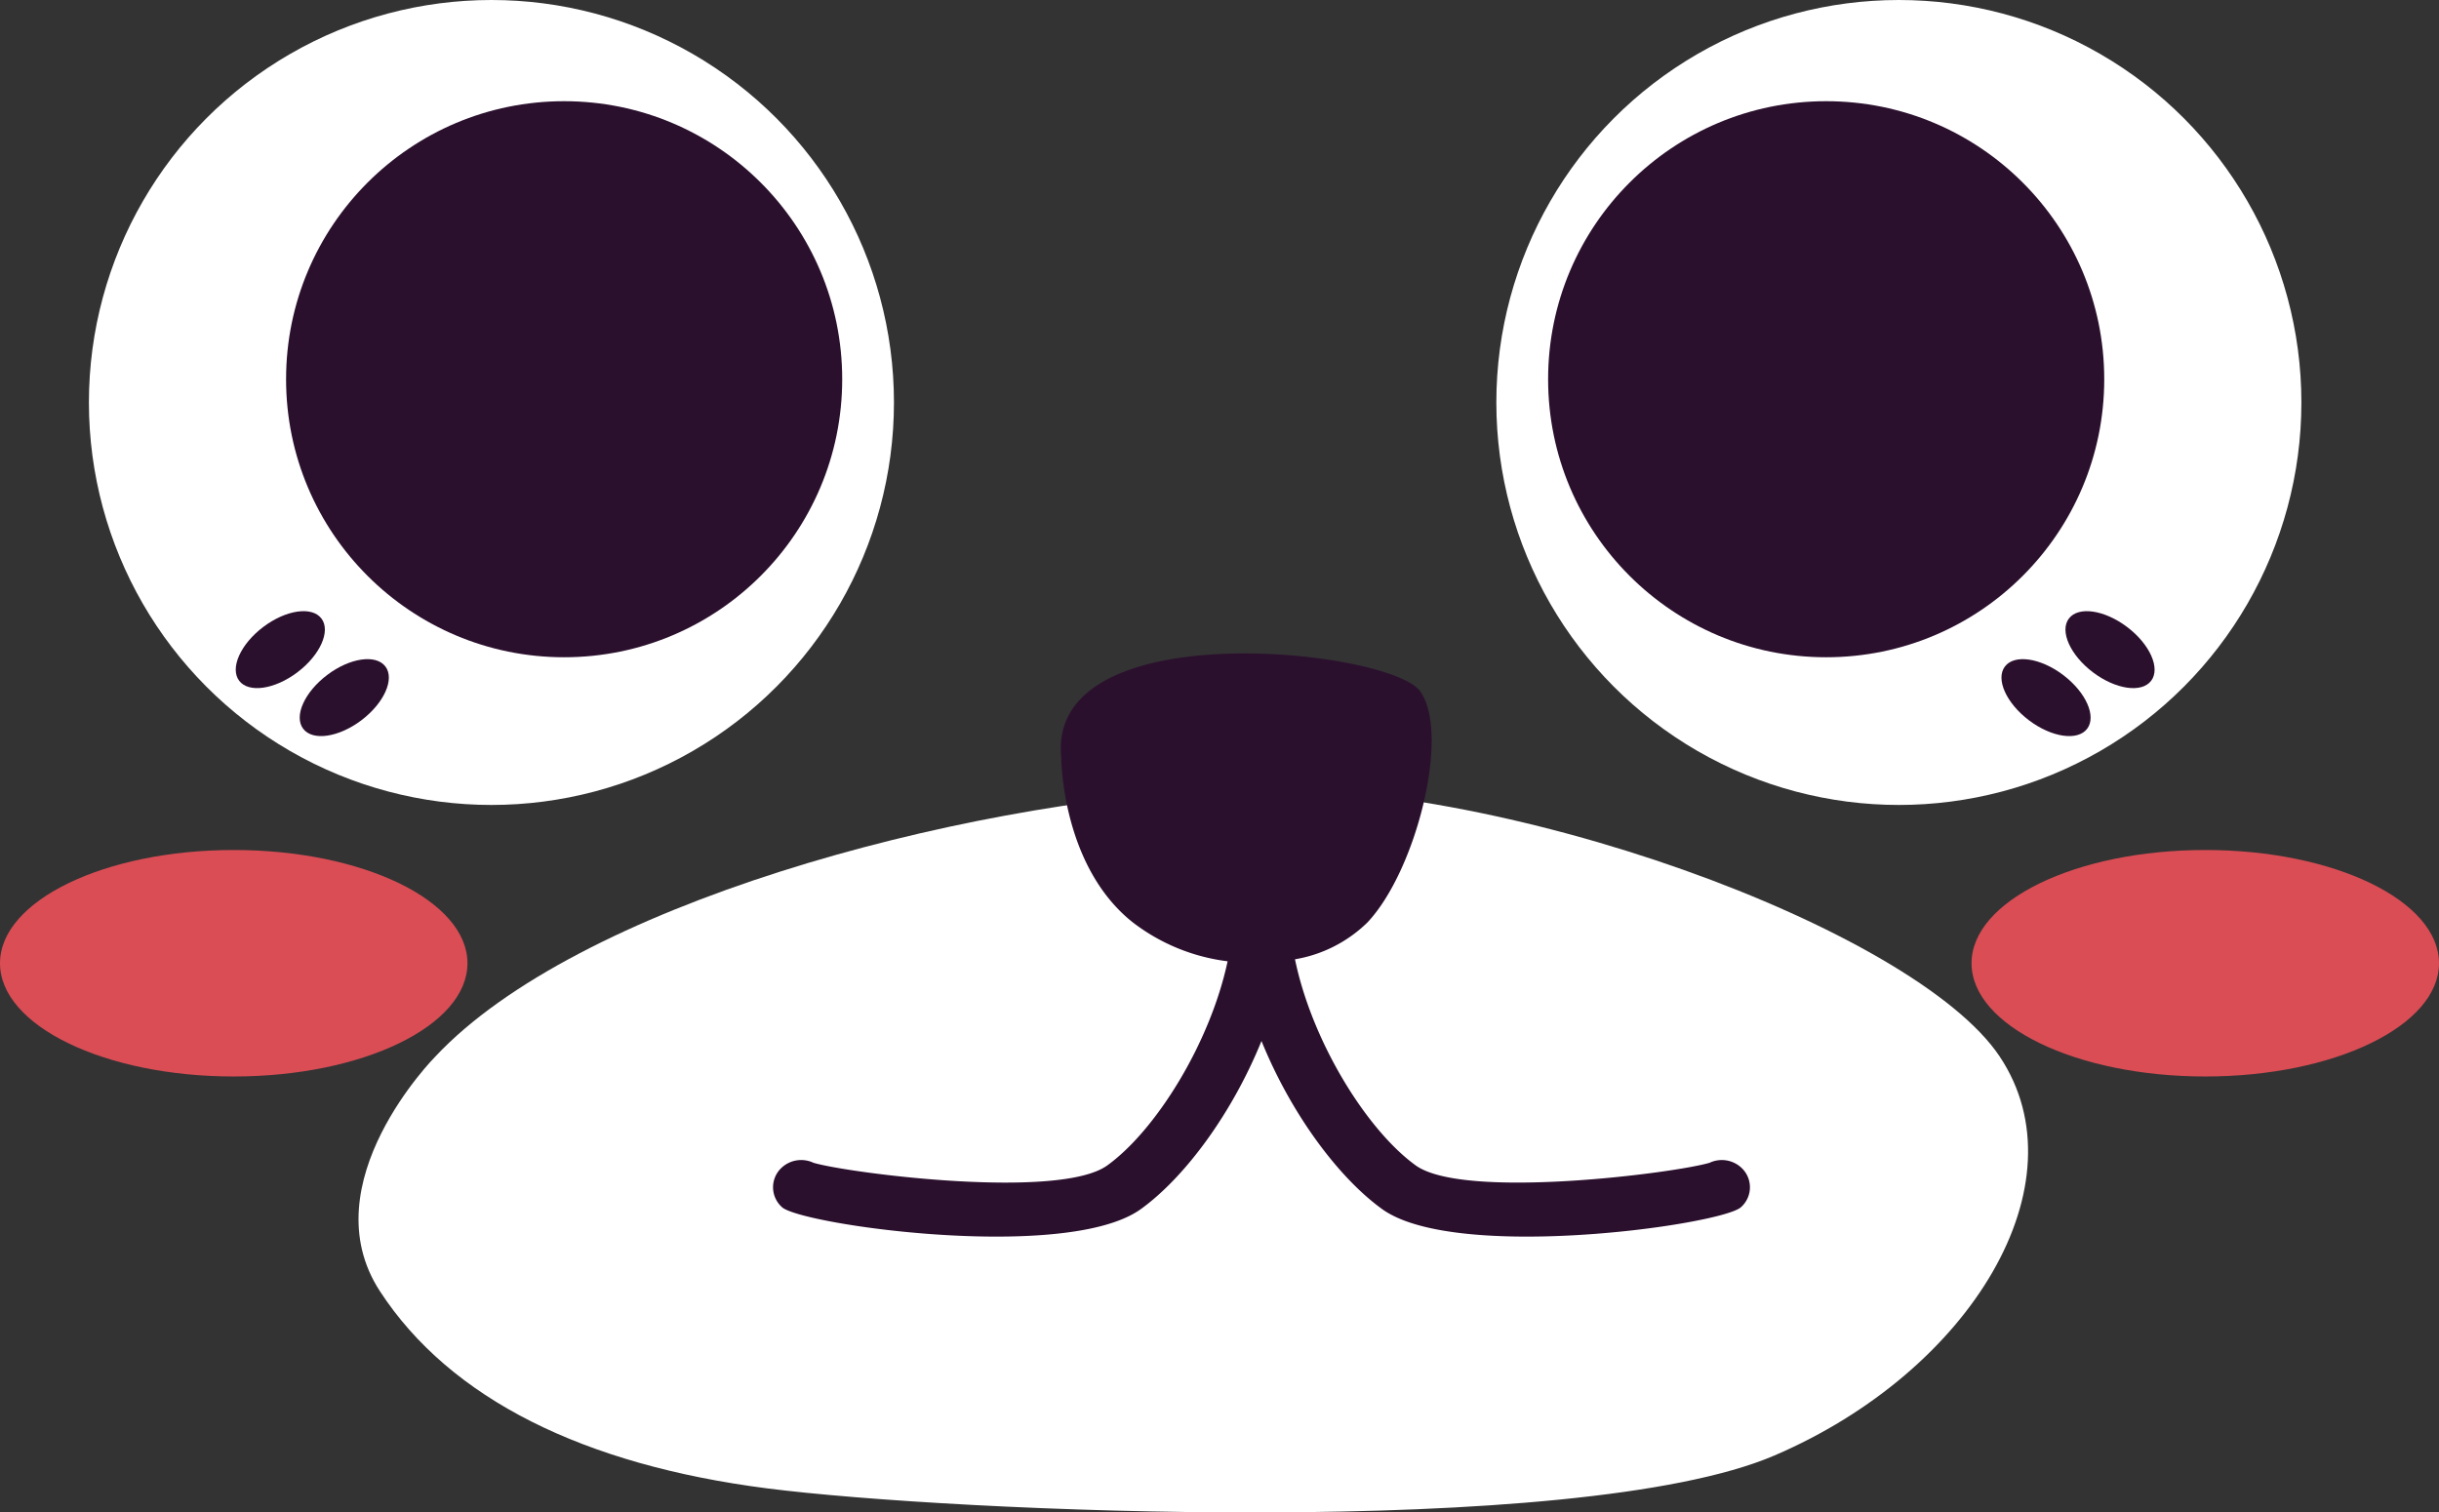<svg xmlns="http://www.w3.org/2000/svg" viewBox="0 0 152.499 94.579"><rect x="0" y="0" width="152.499" height="94.579" fill="#333333" stroke="none"/><defs><style>.cls-1{fill:#da4d55;}.cls-2{fill:#fff;}.cls-3{fill:#2b102e;}</style></defs><title>資產 6</title><g id="圖層_2" data-name="圖層 2"><g id="圖層_1-2" data-name="圖層 1"><ellipse class="cls-1" cx="14.614" cy="60.234" rx="14.614" ry="7.081"/><ellipse class="cls-1" cx="137.885" cy="60.234" rx="14.614" ry="7.081"/><path class="cls-2" d="M27.222,66.066s-7.87,7.926-3.467,14.678,12.77,10.862,24.218,12.329,50.638,3.229,62.967-2.055S130.315,73.992,125.031,66.066,93.768,48.453,76.595,49.333,36.028,56.672,27.222,66.066Z"/><path class="cls-3" d="M106.894,72.711c-2.176.648-15.365,2.337-18.374.166-3.061-2.209-6.488-7.735-7.55-12.89a8.497,8.497,0,0,0,4.521-2.296c3.071-3.243,5.202-11.825,3.309-14.462-1.892-2.636-23.389-4.994-22.444,4.144,0,0,0,6.78,4.488,10.318a12.179,12.179,0,0,0,5.912,2.421c-1.09,5.12-4.486,10.574-7.524,12.765-3.009,2.174-16.197.482-18.372-.166a1.799,1.799,0,0,0-2.054.372,1.665,1.665,0,0,0,.09,2.406c.762.688,7.366,1.839,13.396,1.839,3.746,0,7.27-.445,9.038-1.719,2.784-2.009,5.73-6.035,7.545-10.513,1.815,4.478,4.761,8.503,7.545,10.513,1.767,1.275,5.292,1.719,9.038,1.719,6.03,0,12.635-1.151,13.397-1.839a1.665,1.665,0,0,0,.089-2.406A1.795,1.795,0,0,0,106.894,72.711Z"/><circle class="cls-2" cx="118.727" cy="25.168" r="25.168"/><circle class="cls-3" cx="114.182" cy="23.714" r="17.386"/><ellipse class="cls-3" cx="127.929" cy="43.624" rx="1.775" ry="3.225" transform="translate(15.97 119.348) rotate(-52.902)"/><ellipse class="cls-3" cx="131.929" cy="40.624" rx="1.775" ry="3.225" transform="translate(19.951 121.348) rotate(-52.902)"/><circle class="cls-2" cx="30.727" cy="25.168" r="25.168"/><circle class="cls-3" cx="35.273" cy="23.714" r="17.386"/><ellipse class="cls-3" cx="21.526" cy="43.624" rx="3.225" ry="1.775" transform="translate(-21.956 21.813) rotate(-37.098)"/><ellipse class="cls-3" cx="17.526" cy="40.624" rx="3.225" ry="1.775" transform="translate(-20.956 18.793) rotate(-37.098)"/></g></g></svg>